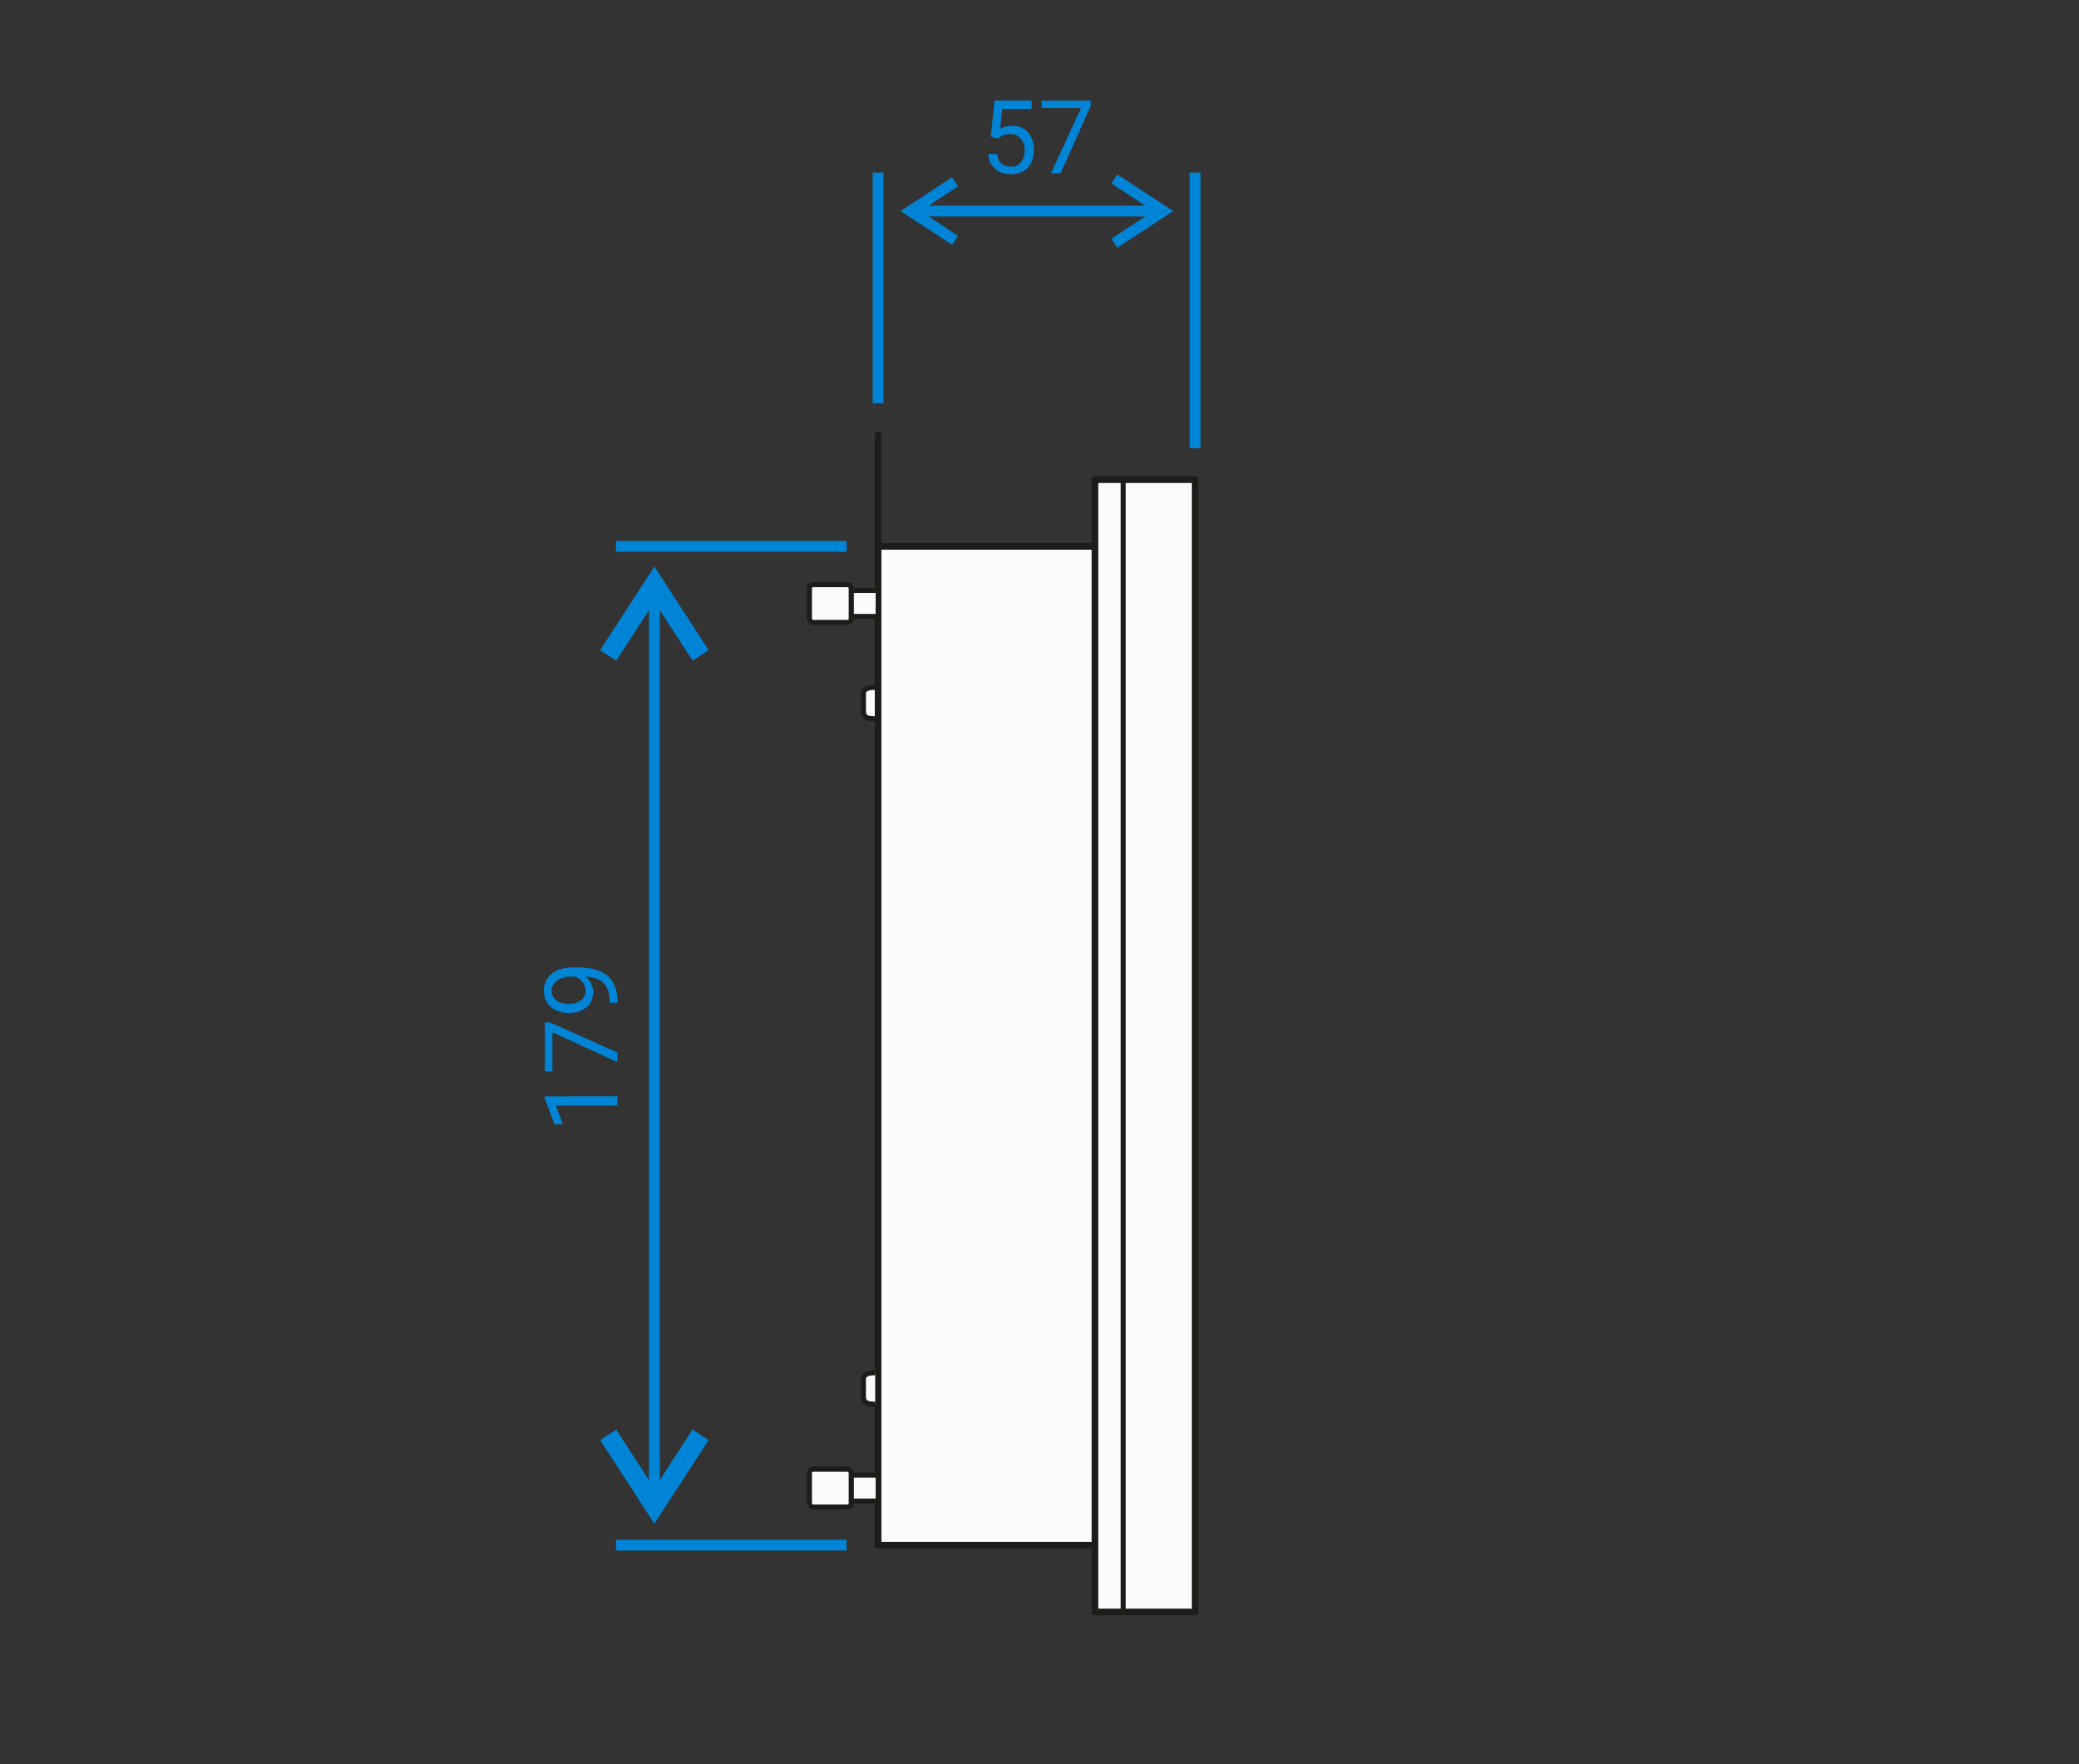 <svg xmlns="http://www.w3.org/2000/svg" viewBox="0 0 33 28"><rect x="0" y="0" width="33" height="28" fill="#333333" stroke="none"/><path d="M13.892 11.408c-.104 0-.187-.012-.187-.12v-.278c0-.082.083-.1.187-.1" fill="#f9fbfd" stroke="#1c1c19" stroke-width=".08" stroke-miterlimit="10.309"/><path d="M17.38 7.613h1.59v17.97h-1.59z" fill="#f9fbfd"/><path d="M13.938 8.672h3.442v15.852h-3.442z" fill="#f9fbfd"/><path d="M13.938 8.672h3.442M17.38 25.584h1.59M18.97 7.613v17.97M17.38 7.613v17.97M17.38 24.524h-3.442M13.938 8.672V6.9" fill="none" stroke="#1c1c19" stroke-width=".105" stroke-linecap="round" stroke-linejoin="round" stroke-miterlimit="10"/><path d="M17.829 7.613v17.97" fill="none" stroke="#1c1c19" stroke-width=".08" stroke-linecap="round" stroke-linejoin="round" stroke-miterlimit="10"/><path d="M13.938 24.524V8.672M17.38 7.613h1.59" fill="none" stroke="#1c1c19" stroke-width=".105" stroke-linecap="round" stroke-linejoin="round" stroke-miterlimit="10"/><path d="M10.387 23.904V9.272M9.778 24.524h3.66M9.778 8.672h3.66" fill="none" stroke="#0084d5" stroke-width=".172" stroke-miterlimit="22.926"/><g style="line-height:1;-inkscape-font-specification:Roboto;font-variant-ligatures:normal;font-variant-caps:normal;font-variant-numeric:normal;font-feature-settings:normal;text-align:start" aria-label="179" font-weight="400" font-size="1.621" font-family="Roboto" letter-spacing="0" word-spacing="0" fill="#0084d5" stroke-width=".094"><path style="-inkscape-font-specification:Roboto" d="M9.8 17.4v.148h-.975l.108.295H8.8l-.157-.42v-.022zM8.73 16.227l1.07.478v.153l-1.031-.475v.623h-.12v-.779zM9.294 15.5q.055.046.088.11.033.063.033.14 0 .099-.049.173-.049.074-.138.114-.089.04-.197.04-.115 0-.208-.043-.092-.044-.142-.125-.049-.08-.049-.188 0-.171.129-.27.127-.098.348-.098h.043q.336 0 .491.133.155.133.159.401v.029h-.124v-.031q-.003-.182-.094-.279-.092-.097-.29-.106zm0 .226q0-.074-.045-.136-.045-.062-.112-.09H9.08q-.144 0-.234.062-.09.062-.09.158 0 .097.074.155.073.059.194.059.118 0 .195-.056.076-.057.076-.152z"/></g><path d="M9.654 10.403l.733-1.131.734 1.13M11.12 22.773l-.733 1.13-.733-1.13" fill="none" stroke="#0084d5" stroke-width=".305" stroke-miterlimit="22.926"/><path d="M14.475 3.35h3.968M13.938 2.74V6.4" fill="none" stroke="#0084d5" stroke-width=".172" stroke-miterlimit="22.926"/><g style="line-height:1;-inkscape-font-specification:Roboto;font-variant-ligatures:normal;font-variant-caps:normal;font-variant-numeric:normal;font-feature-settings:normal;text-align:start" aria-label="57" font-weight="400" font-size="1.621" font-family="Roboto" letter-spacing="0" word-spacing="0" fill="#0084d5" stroke-width=".094"><path style="-inkscape-font-specification:Roboto" d="M15.727 2.17l.059-.575h.59v.136h-.466l-.035.314q.085-.05.192-.05.158 0 .25.105.093.103.093.28 0 .179-.096.282-.096.102-.269.102-.153 0-.25-.085-.096-.085-.11-.234h.14q.013.099.07.15.057.05.15.05.102 0 .16-.07.059-.07.059-.193 0-.115-.064-.185-.062-.07-.167-.07-.095 0-.15.042l-.039.031zM17.314 1.678l-.477 1.07h-.154l.476-1.032h-.624v-.12h.78z"/></g><path d="M17.688 2.84l.778.51-.778.51M15.16 3.813l-.707-.463.706-.464M18.97 2.74v4.373" fill="none" stroke="#0084d5" stroke-width=".172" stroke-miterlimit="22.926"/><g transform="translate(-52.492 -179.415)" fill="#f9fbfd" stroke="#1c1c19" stroke-width=".08" stroke-miterlimit="10.309"><rect ry=".061" y="188.694" x="65.34" height=".599" width=".666"/><rect ry="0" y="188.787" x="66.006" height=".412" width=".425"/></g><g transform="translate(-52.492 -165.375)" fill="#f9fbfd" stroke="#1c1c19" stroke-width=".08" stroke-miterlimit="10.309"><rect ry=".061" y="188.694" x="65.34" height=".599" width=".666"/><rect ry="0" y="188.787" x="66.006" height=".412" width=".425"/></g><path d="M13.892 22.287c-.104 0-.187-.013-.187-.12v-.279c0-.082.083-.1.187-.1" fill="#f9fbfd" stroke="#1c1c19" stroke-width=".08" stroke-miterlimit="10.309"/></svg>
